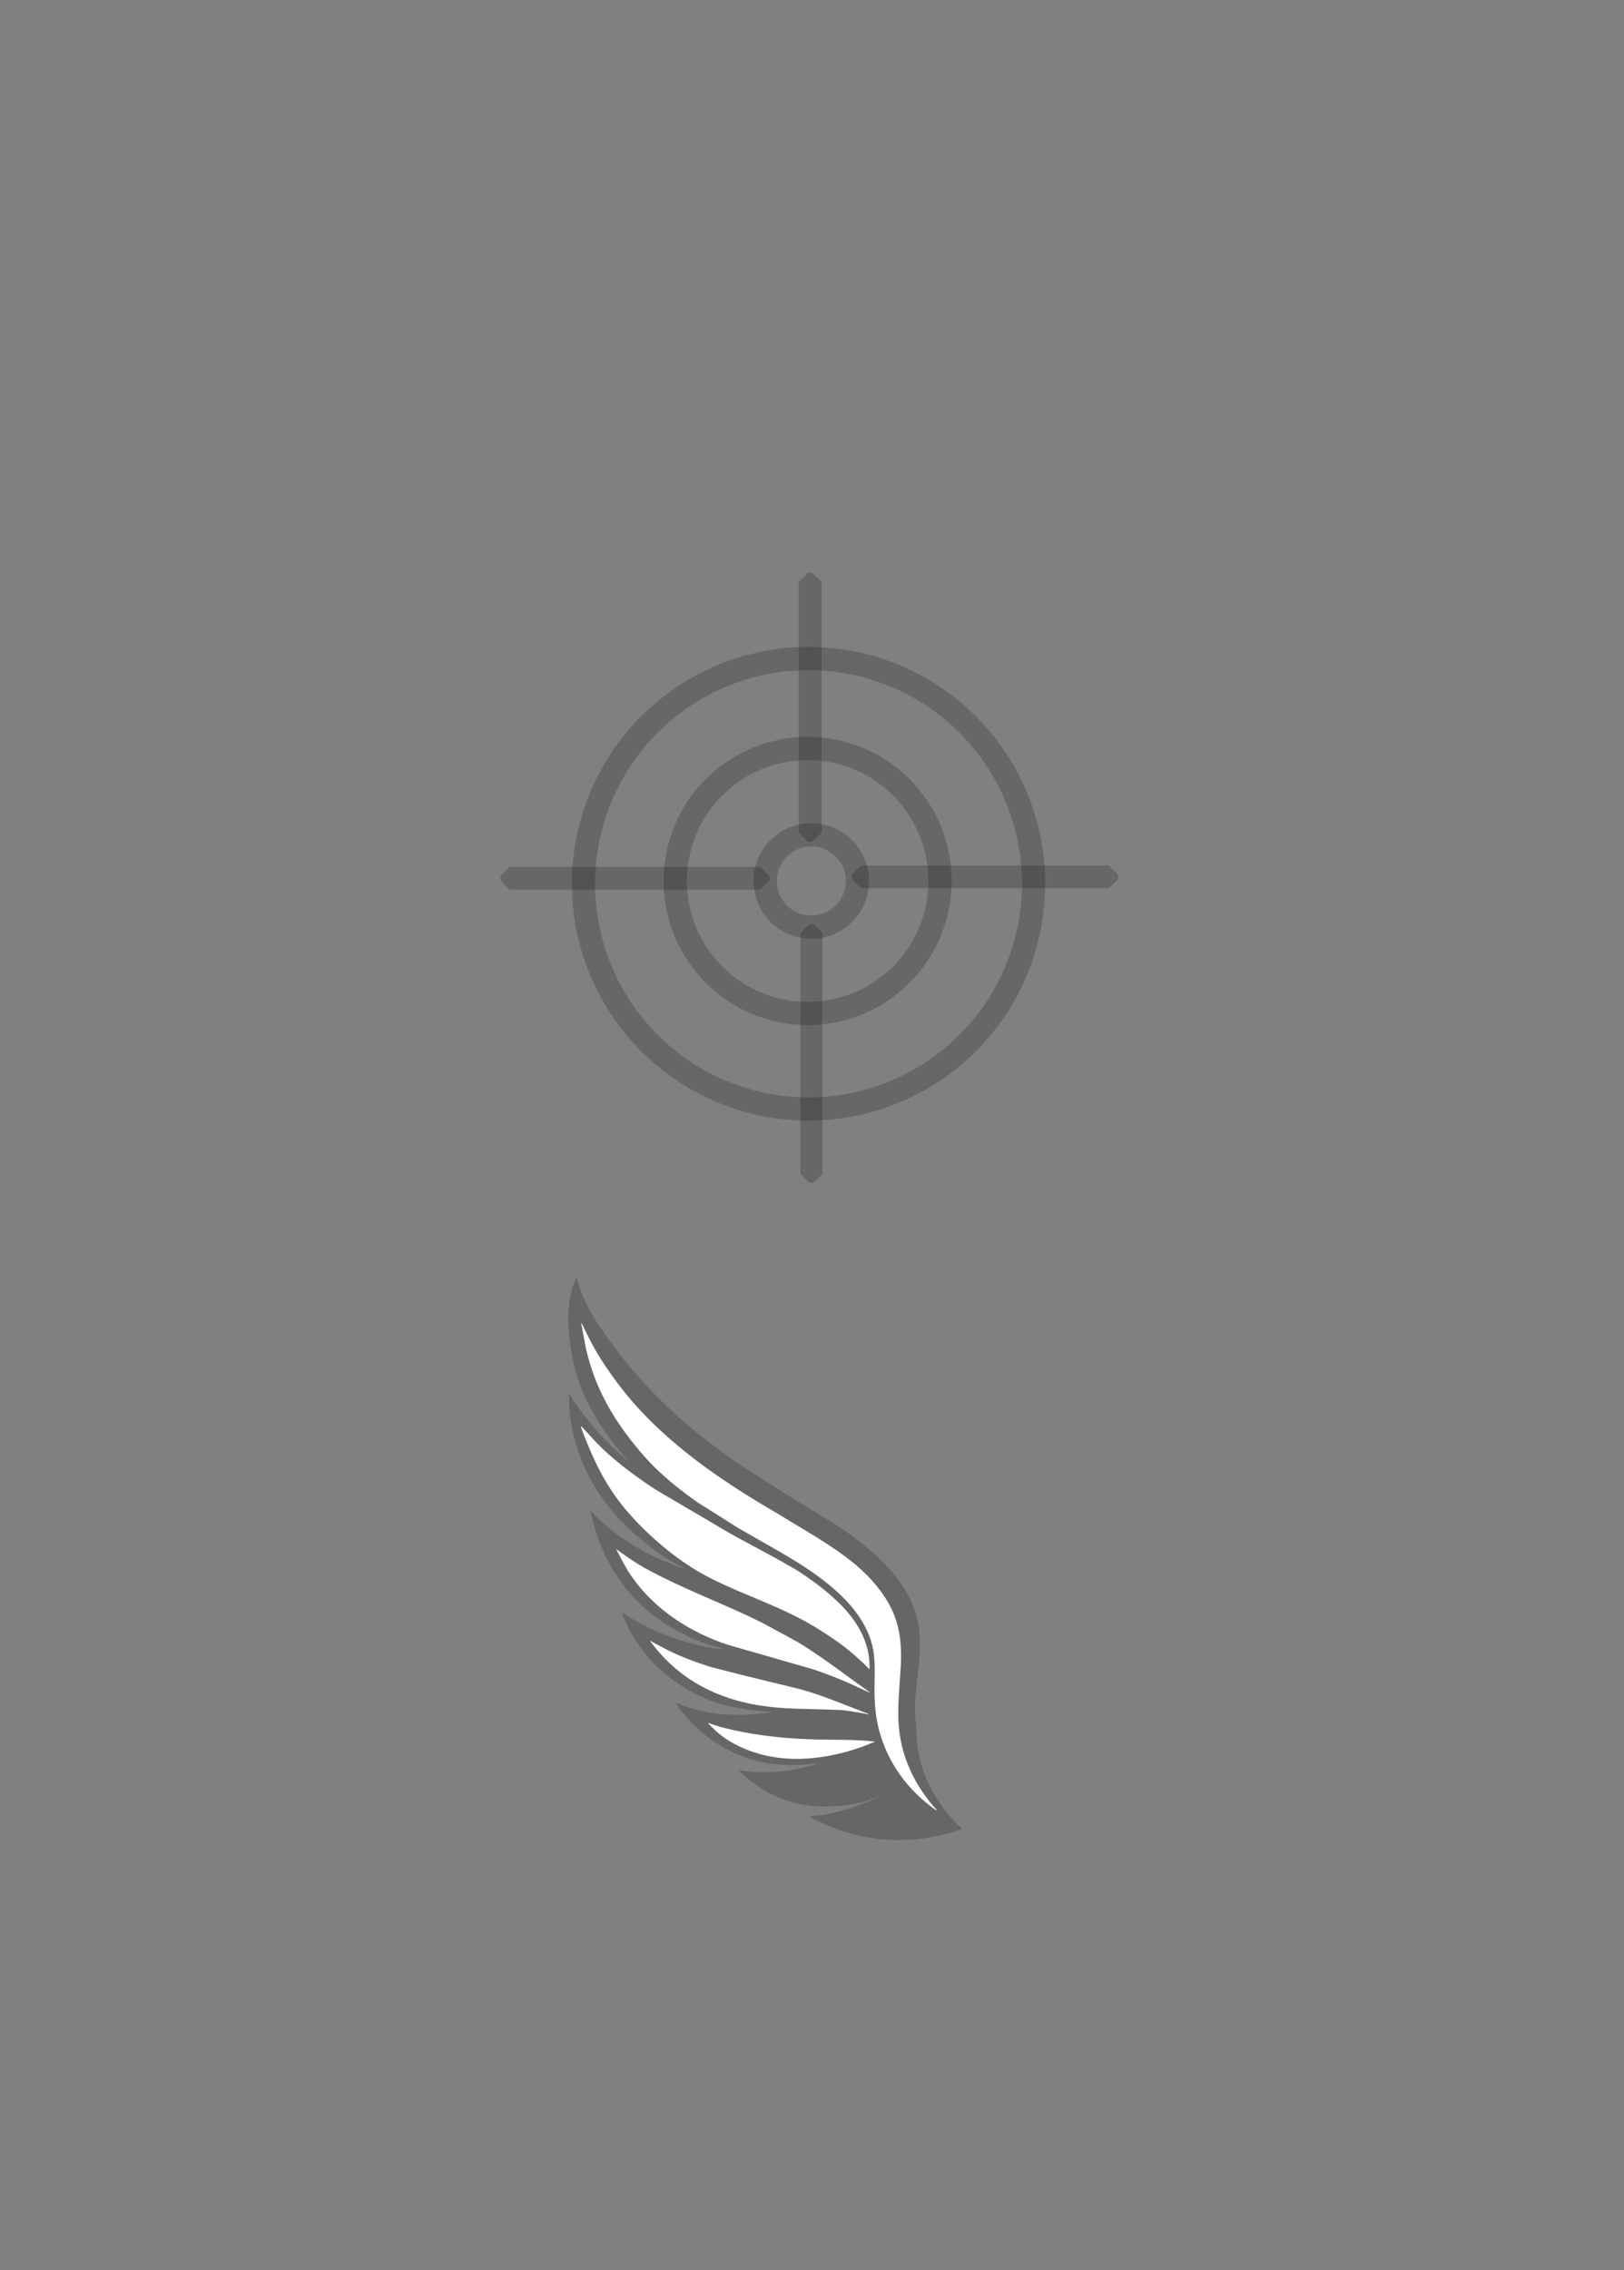 <?xml version="1.0" encoding="UTF-8" standalone="no"?>
<svg
   width="63mm"
   height="88mm"
   version="1.1"
   id="svg49"
   sodipodi:docname="card-fate-focus-evade.svg"
   inkscape:version="1.3.2 (091e20e, 2023-11-25, custom)"
   viewBox="0 0 238.111 332.599"
   xml:space="preserve"
   xmlns:inkscape="http://www.inkscape.org/namespaces/inkscape"
   xmlns:sodipodi="http://sodipodi.sourceforge.net/DTD/sodipodi-0.dtd"
   xmlns="http://www.w3.org/2000/svg"
   xmlns:svg="http://www.w3.org/2000/svg"><rect x="0" y="0" width="238.111" height="332.599" fill="#808080" stroke="none"/><sodipodi:namedview
     id="namedview49"
     pagecolor="#ffffff"
     bordercolor="#000000"
     borderopacity="0.25"
     inkscape:showpageshadow="2"
     inkscape:pageopacity="0.0"
     inkscape:pagecheckerboard="0"
     inkscape:deskcolor="#d1d1d1"
     inkscape:zoom="1.8488365"
     inkscape:cx="65.176124"
     inkscape:cy="194.44661"
     inkscape:window-width="1920"
     inkscape:window-height="1017"
     inkscape:window-x="-8"
     inkscape:window-y="-8"
     inkscape:window-maximized="1"
     inkscape:current-layer="svg49"
     inkscape:document-units="mm" /><defs
     id="defs17"><linearGradient
       id="gradient_0"
       gradientUnits="userSpaceOnUse"
       x1="787.833"
       y1="417.136"
       x2="896.295"
       y2="336.468"><stop
         offset="0"
         stop-color="#167F8A"
         id="stop16" /><stop
         offset="1"
         stop-color="#159BA9"
         id="stop17" /></linearGradient><linearGradient
       id="gradient_0-2"
       gradientUnits="userSpaceOnUse"
       x1="439.112"
       y1="464.522"
       x2="373.026"
       y2="386.068"><stop
         offset="0"
         stop-color="#FEA902"
         id="stop24-7" /><stop
         offset="1"
         stop-color="#FEC100"
         id="stop25-8" /></linearGradient><linearGradient
       id="gradient_0-8"
       gradientUnits="userSpaceOnUse"
       x1="505.637"
       y1="183.797"
       x2="171.414"
       y2="155.431"><stop
         offset="0"
         stop-color="#EEA800"
         id="stop3" /><stop
         offset="1"
         stop-color="#FEF49E"
         id="stop4" /></linearGradient><linearGradient
       id="gradient_1-2"
       gradientUnits="userSpaceOnUse"
       x1="297.286"
       y1="286.582"
       x2="163.532"
       y2="635.065"><stop
         offset="0"
         stop-color="#BE8500"
         id="stop5" /><stop
         offset="1"
         stop-color="#FFEA5F"
         id="stop6" /></linearGradient><linearGradient
       id="gradient_2"
       gradientUnits="userSpaceOnUse"
       x1="690.969"
       y1="886.345"
       x2="530.028"
       y2="327.178"><stop
         offset="0"
         stop-color="#936602"
         id="stop7" /><stop
         offset="1"
         stop-color="#E6AB0B"
         id="stop8" /></linearGradient><linearGradient
       id="gradient_0-6"
       gradientUnits="userSpaceOnUse"
       x1="756.237"
       y1="543.653"
       x2="570.922"
       y2="327.42"><stop
         offset="0"
         stop-color="#9650B5"
         id="stop1" /><stop
         offset="1"
         stop-color="#B262D0"
         id="stop2" /></linearGradient><linearGradient
       id="gradient_1-21"
       gradientUnits="userSpaceOnUse"
       x1="431.044"
       y1="954.888"
       x2="538.147"
       y2="89.449"><stop
         offset="0"
         stop-color="#002757"
         id="stop3-8"
         style="stop-color:#000000;stop-opacity:1;" /><stop
         offset="1"
         stop-color="#4B448F"
         id="stop4-0" /></linearGradient></defs><defs
     id="defs25"><linearGradient
       id="gradient_1"
       gradientUnits="userSpaceOnUse"
       x1="567.449"
       y1="699.044"
       x2="868.415"
       y2="779.635"><stop
         offset="0"
         stop-color="#176366"
         id="stop24"
         style="stop-color:#000000;stop-opacity:1;" /><stop
         offset="1"
         stop-color="#157C89"
         id="stop25" /></linearGradient></defs><path
     style="fill:none;fill-opacity:1;stroke:#000000;stroke-width:3.402;stroke-linecap:round;stroke-dasharray:none;stroke-opacity:0.199;paint-order:markers fill stroke"
     id="path50"
     sodipodi:type="arc"
     sodipodi:cx="118.55093"
     sodipodi:cy="129.48492"
     sodipodi:rx="32.99884"
     sodipodi:ry="32.99884"
     sodipodi:start="0.027304543"
     sodipodi:end="6.2831853"
     sodipodi:open="true"
     sodipodi:arc-type="arc"
     d="M 151.537,130.386 A 32.999,32.999 0 0 1 117.875,162.477 32.999,32.999 0 0 1 85.555,129.034 32.999,32.999 0 0 1 118.776,96.487 32.999,32.999 0 0 1 151.55,129.485" /><path
     style="fill:none;fill-opacity:1;stroke:#000000;stroke-width:3.402;stroke-linecap:round;stroke-miterlimit:0;stroke-dasharray:none;stroke-opacity:0.199;paint-order:normal"
     id="path51"
     sodipodi:type="arc"
     sodipodi:cx="118.41573"
     sodipodi:cy="129.07928"
     sodipodi:rx="19.411423"
     sodipodi:ry="19.411423"
     sodipodi:start="0.027304543"
     sodipodi:end="6.2831853"
     sodipodi:open="true"
     sodipodi:arc-type="arc"
     d="m 137.82,129.609 a 19.411,19.411 0 0 1 -19.802,18.877 19.411,19.411 0 0 1 -19.012,-19.672 19.411,19.411 0 0 1 19.542,-19.146 19.411,19.411 0 0 1 19.279,19.411" /><path
     style="fill:none;fill-opacity:1;stroke:#000000;stroke-width:3.402;stroke-linecap:round;stroke-miterlimit:0;stroke-dasharray:none;stroke-opacity:0.199;paint-order:normal"
     id="path52"
     sodipodi:type="arc"
     sodipodi:cx="118.9566"
     sodipodi:cy="129.07925"
     sodipodi:rx="6.7610173"
     sodipodi:ry="6.7610173"
     sodipodi:start="0.027304543"
     sodipodi:end="6.2831853"
     sodipodi:open="true"
     sodipodi:arc-type="arc"
     d="m 125.715,129.264 a 6.761,6.761 0 0 1 -6.897,6.575 6.761,6.761 0 0 1 -6.622,-6.852 6.761,6.761 0 0 1 6.807,-6.669 6.761,6.761 0 0 1 6.715,6.761" /><rect
     style="fill:none;fill-opacity:1;stroke:#000000;stroke-width:2.717;stroke-linecap:round;stroke-miterlimit:0;stroke-dasharray:none;stroke-opacity:0.199;paint-order:normal"
     id="rect52"
     width="36.716"
     height="0.648"
     x="74.74"
     y="128.35" /><rect
     style="fill:none;fill-opacity:1;stroke:#000000;stroke-width:2.717;stroke-linecap:round;stroke-miterlimit:0;stroke-dasharray:none;stroke-opacity:0.199;paint-order:normal"
     id="rect52-4"
     width="36.716"
     height="0.648"
     x="85.259"
     y="-119.113"
     transform="rotate(90)" /><rect
     style="fill:none;fill-opacity:1;stroke:#000000;stroke-width:2.611;stroke-linecap:round;stroke-miterlimit:0;stroke-dasharray:none;stroke-opacity:0.199;paint-order:normal"
     id="rect52-4-3"
     width="35.292"
     height="0.623"
     x="136.699"
     y="-119.286"
     transform="rotate(90)" /><rect
     style="fill:none;fill-opacity:1;stroke:#000000;stroke-width:2.69;stroke-linecap:round;stroke-miterlimit:0;stroke-dasharray:none;stroke-opacity:0.199;paint-order:normal"
     id="rect52-0"
     width="36.36"
     height="0.642"
     x="126.22"
     y="128.154" /><g
     id="g54"
     transform="matrix(0.571,0,0,0.571,73.093,183.776)"><path
       fill="url(#gradient_1)"
       transform="matrix(0.153,0,0,0.153,3.05176e-5,-1.52588e-5)"
       d="m 700.179,737.969 c -3.569,28.144 0.948,44.789 1.574,67.734 1.426,52.315 23.401,99.902 57.568,138.992 5.883,6.729 12.386,12.96 18.791,19.186 -76.874,27.234 -161.188,24.811 -235.179,-10.351 -6.913,-3.285 -14.525,-6.663 -20.861,-10.923 34.184,-1.976 68.506,-12.477 100.011,-25.454 l 10.45,-4.544 c 1.617,-0.724 3.536,-1.351 4.924,-2.451 -4.325,1.008 -8.644,2.966 -12.871,4.362 -7.07,2.337 -14.285,4.306 -21.571,5.845 -38.202,8.073 -79.075,8.445 -116.56,-3.331 -16.17,-5.079 -31.793,-12.757 -46.182,-21.664 -9.595,-5.94 -18.149,-12.74 -26.541,-20.232 -3.538,-3.159 -7.274,-6.253 -10.486,-9.743 9.345,0.921 18.587,2.444 27.979,2.945 34.961,1.865 71.83,-3.149 104.951,-14.492 -11.748,0.751 -23.255,2.573 -35.092,2.752 -15.522,0.236 -31.474,-0.338 -46.834,-2.726 -43.016,-6.691 -84.107,-26.59 -116.699,-55.338 -11.301,-9.968 -21.977,-21.434 -31.233,-33.293 -3.208,-4.11 -7.023,-8.702 -9.229,-13.459 18.772,7.806 37.874,13.644 57.963,16.97 35.124,5.815 70.614,3.765 105.729,-0.852 l -31.469,-2.832 c -21.934,-2.663 -44.647,-7.034 -65.72,-13.743 -12.236,-3.896 -23.82,-9.381 -35.186,-15.295 -30.781,-16.015 -57.58,-36.636 -79.843,-63.403 -17.762,-21.357 -32.205,-45.675 -41.874,-71.745 l 29.937,17.651 c 34.525,18.194 72.64,32.19 111.012,39.503 10.964,2.09 22.352,4.187 33.54,4.455 -10.745,-2.956 -21.45,-5.338 -31.998,-9.042 -45.88,-16.112 -88.929,-42.307 -122.244,-77.916 -15.257,-16.308 -28.423,-34.767 -39.405,-54.193 -13.554,-23.976 -23.59,-51.41 -30.089,-78.108 -0.9,-3.697 -2.703,-8.967 -2.62,-12.769 l 0.119,-0.379 c 17.105,20.094 38.936,36.966 61.009,51.232 23.818,15.394 48.544,28.381 75.115,38.35 7.559,2.836 15.022,5.769 22.843,7.823 L 293.801,517.078 C 275.517,506.476 258.351,493.88 242.044,480.466 217.918,460.619 195.576,438.415 177.03,413.2 c -19.174,-26.071 -34.27,-55.866 -44.339,-86.599 -7.428,-22.674 -12.299,-45.931 -13.945,-69.757 -0.536,-7.745 -0.412,-15.568 -0.437,-23.329 20.701,33.078 44.83,63.049 73.019,90.048 l 27.715,24.866 c -2.072,-4.446 -6.964,-8.32 -10.166,-12.076 l -13.606,-16.481 -17.576,-23.819 c -16.572,-24.202 -30.136,-48.761 -40.57,-76.233 -3.478,-9.157 -6.146,-18.859 -8.663,-28.32 -6.719,-25.26 -10.624,-50.702 -11.211,-76.847 -0.498,-22.199 1.396,-44.417 9.059,-65.409 l 4.504,-10.568 4.423,14.448 c 3.968,11.586 8.795,23.033 14.311,33.968 10.893,21.596 24.843,41.333 39.088,60.799 23.996,32.79 50.774,64.277 79.536,92.971 42.543,42.44 90.652,80.557 140.319,114.298 l 94.518,60.013 c 28.28,16.888 56.816,33.345 83.842,52.225 l 31.718,24.583 c 40.431,33.675 77.121,76.082 86.189,129.524 3.027,17.836 4.966,55.863 -2.584,73.724 1.384,-2.905 4.72,-26.36 5.557,-29.453 z"
       id="path4"
       style="fill:#000000;fill-opacity:0.201"
       sodipodi:nodetypes="ccccsccccccccccscccssccccccccccccccsccssccccccccccccscccccccccccccccc" /><path
       fill="#1aaaa1"
       transform="matrix(0.153,0,0,0.153,3.05176e-5,-1.52588e-5)"
       d="m 351.177,785.663 c 19.135,7.049 38.355,11.596 58.323,15.477 41.992,8.162 84.524,11.7 127.25,12.636 31.701,0.695 63.289,-0.144 94.86,3.433 -1.745,1.317 -4.634,2.129 -6.689,2.94 l -13.797,5.448 c -38.525,14.033 -81.818,22.277 -122.899,20.366 -38.775,-1.805 -80.17,-13.98 -111.725,-36.993 -9.295,-6.779 -17.585,-14.815 -25.323,-23.307 z"
       id="path5"
       style="fill:#ffffff;fill-opacity:1" /><path
       fill="#1aaaa1"
       transform="matrix(0.153,0,0,0.153,3.05176e-5,-1.52588e-5)"
       d="m 253.964,647.923 30.379,16.163 c 23.686,11.605 48.806,20.971 74.043,28.597 l 50.864,13.018 43.51,10.6 53.019,12.921 c 28.1,7.709 55.623,18.44 82.744,29.028 l 24.175,9.425 c 3.054,1.231 6.677,2.219 9.384,4.075 -1.736,0.089 -3.751,-0.714 -5.459,-1.091 l -8.385,-1.553 c -11.718,-2.025 -23.376,-3.983 -35.242,-4.926 l -75.838,-2.232 c -20.316,-0.643 -40.605,-2.3 -60.667,-5.581 -33.549,-5.488 -66.049,-15.687 -95.991,-31.931 -34.036,-18.464 -63.93,-45.141 -86.536,-76.513 z"
       id="path6"
       style="fill:#ffffff;fill-opacity:1" /><path
       fill="#1aaaa1"
       transform="matrix(0.153,0,0,0.153,3.05176e-5,-1.52588e-5)"
       d="m 197.363,494.384 18.287,12.948 c 10.575,7.281 21.429,14.159 32.687,20.335 62.968,34.544 131.144,58.686 195.276,90.869 l 58.321,31.635 c 29.424,17.916 57.334,38.176 85.149,58.446 l 37.564,27.114 c -3.985,-1.344 -7.647,-3.326 -11.47,-5.049 L 587.02,718.735 c -19.362,-8.6 -39.412,-16.033 -59.464,-22.851 L 386.25,655.3 C 322.766,634.93 262.583,596.23 223.92,541.079 213.488,526.199 205.643,510.465 197.363,494.384 Z"
       id="path7"
       style="fill:#ffffff;fill-opacity:1" /><path
       fill="#1aaaa1"
       transform="matrix(0.153,0,0,0.153,3.05176e-5,-1.52588e-5)"
       d="m 137.685,287.666 c 3.601,2.863 6.714,6.667 9.882,10.007 8.604,9.071 16.766,18.62 25.825,27.248 27.645,26.331 59.016,49.407 91.007,70.19 l 127.559,74.963 73.389,39.597 32.097,18.155 c 26.522,16.482 52.05,35.586 74.426,57.389 23.092,22.5 42.158,50.36 48.575,82.446 1.874,9.368 2.243,18.693 2.363,28.211 -3.559,-2.755 -6.711,-6.57 -9.986,-9.693 L 595.056,670.216 C 575.591,653.576 553.846,639.011 532.055,625.625 476.49,591.491 413.184,572.408 355.214,542.945 317.033,523.54 282.735,497.631 251.628,468.316 229.651,447.604 208.867,424.821 191.94,399.75 c -16.689,-24.719 -30.15,-51.234 -41.438,-78.792 -4.486,-10.951 -9.144,-22.046 -12.817,-33.292 z"
       id="path9"
       style="fill:#ffffff;fill-opacity:1" /><path
       fill="#6cdac5"
       transform="matrix(0.153,0,0,0.153,3.05176e-5,-1.52588e-5)"
       d="m 138.553,114.431 c 2.696,3.962 4.572,8.746 6.697,13.051 l 10.912,21.454 c 8.62,16.473 18.968,32.497 29.57,47.777 16.588,23.907 35.006,46.897 55.017,68.041 63.883,67.502 142.757,120.793 222.751,167.254 l 67,40.484 c 34.697,21.785 69.202,44.248 96.705,75.095 16.888,18.943 31.634,40.736 39.637,64.975 7.874,23.85 9.445,48.965 8.515,73.922 l -3.648,55.266 c -0.946,17.897 -1.385,36.226 0.455,54.067 5.28,51.197 28.059,97.079 62.309,135.039 l 1.277,1.886 c -1.448,-0.294 -2.308,-1.023 -3.488,-1.856 -45.685,-32.266 -79.397,-78.671 -93.646,-133.018 -4.511,-17.206 -6.728,-35.262 -7.436,-53.023 -1.085,-27.208 2.411,-54.751 -2.376,-81.714 C 625.576,644.948 617.764,627.523 607.939,612 595.988,593.117 580.411,576.521 563.663,561.835 531.487,533.622 494.954,511.948 457.922,490.834 L 402.621,459.288 333.942,415.961 C 307.558,397.496 282.296,377.396 259.455,354.642 248.63,343.858 238.627,332.186 228.963,320.361 201.067,286.228 176.604,247.317 161.156,205.895 155.392,190.442 150.445,174.412 146.75,158.335 Z"
       id="path10"
       style="fill:#ffffff;fill-opacity:1" /></g></svg>
